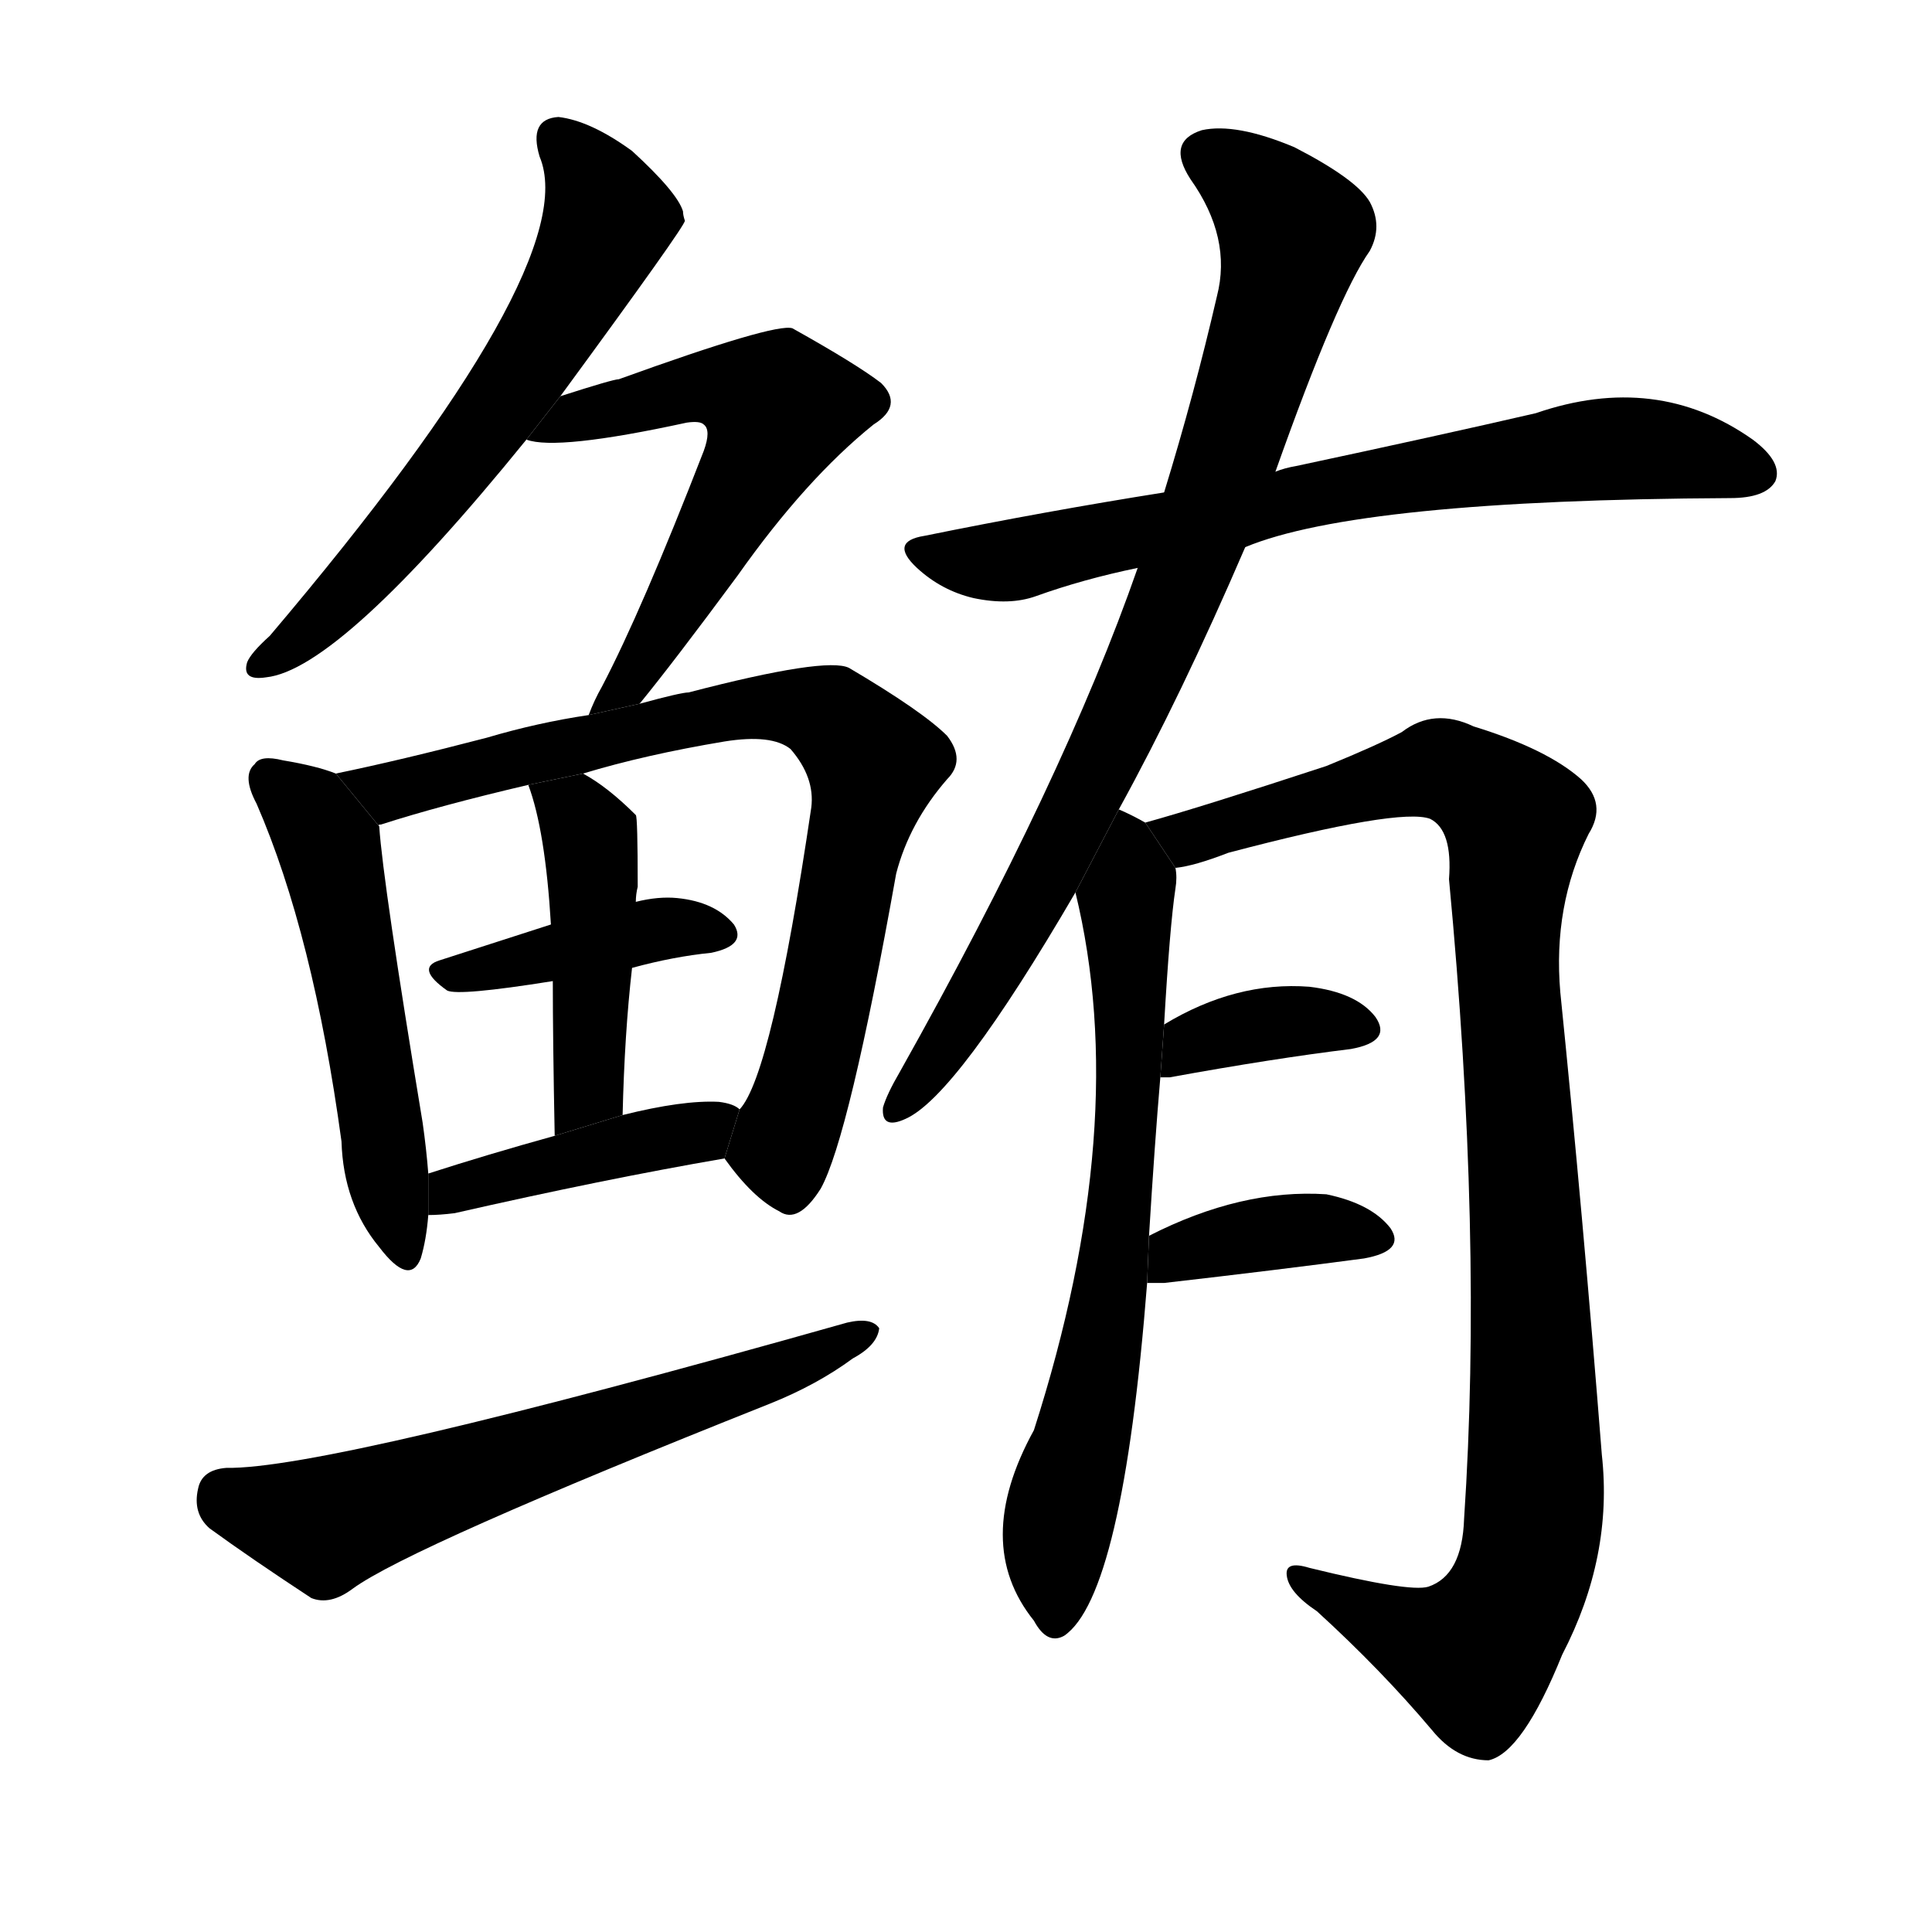 <svg version="1.1" viewBox="0 0 1024 1024" xmlns="http://www.w3.org/2000/svg">
  <g stroke="black" stroke-dasharray="1,1" stroke-width="1" transform="scale(4, 4)">
  </g>
  <g transform="scale(1, -1) translate(0, -900)">
    <style type="text/css">
      
        @keyframes keyframes0 {
          from {
            stroke: blue;
            stroke-dashoffset: 607;
            stroke-width: 128;
          }
          66% {
            animation-timing-function: step-end;
            stroke: blue;
            stroke-dashoffset: 0;
            stroke-width: 128;
          }
          to {
            stroke: black;
            stroke-width: 1024;
          }
        }
        #make-me-a-hanzi-animation-0 {
          animation: keyframes0 0.744s both;
          animation-delay: 0s;
          animation-timing-function: linear;
        }
      
        @keyframes keyframes1 {
          from {
            stroke: blue;
            stroke-dashoffset: 575;
            stroke-width: 128;
          }
          65% {
            animation-timing-function: step-end;
            stroke: blue;
            stroke-dashoffset: 0;
            stroke-width: 128;
          }
          to {
            stroke: black;
            stroke-width: 1024;
          }
        }
        #make-me-a-hanzi-animation-1 {
          animation: keyframes1 0.718s both;
          animation-delay: 0.744s;
          animation-timing-function: linear;
        }
      
        @keyframes keyframes2 {
          from {
            stroke: blue;
            stroke-dashoffset: 519;
            stroke-width: 128;
          }
          63% {
            animation-timing-function: step-end;
            stroke: blue;
            stroke-dashoffset: 0;
            stroke-width: 128;
          }
          to {
            stroke: black;
            stroke-width: 1024;
          }
        }
        #make-me-a-hanzi-animation-2 {
          animation: keyframes2 0.672s both;
          animation-delay: 1.462s;
          animation-timing-function: linear;
        }
      
        @keyframes keyframes3 {
          from {
            stroke: blue;
            stroke-dashoffset: 781;
            stroke-width: 128;
          }
          72% {
            animation-timing-function: step-end;
            stroke: blue;
            stroke-dashoffset: 0;
            stroke-width: 128;
          }
          to {
            stroke: black;
            stroke-width: 1024;
          }
        }
        #make-me-a-hanzi-animation-3 {
          animation: keyframes3 0.886s both;
          animation-delay: 2.134s;
          animation-timing-function: linear;
        }
      
        @keyframes keyframes4 {
          from {
            stroke: blue;
            stroke-dashoffset: 403;
            stroke-width: 128;
          }
          57% {
            animation-timing-function: step-end;
            stroke: blue;
            stroke-dashoffset: 0;
            stroke-width: 128;
          }
          to {
            stroke: black;
            stroke-width: 1024;
          }
        }
        #make-me-a-hanzi-animation-4 {
          animation: keyframes4 0.578s both;
          animation-delay: 3.02s;
          animation-timing-function: linear;
        }
      
        @keyframes keyframes5 {
          from {
            stroke: blue;
            stroke-dashoffset: 446;
            stroke-width: 128;
          }
          59% {
            animation-timing-function: step-end;
            stroke: blue;
            stroke-dashoffset: 0;
            stroke-width: 128;
          }
          to {
            stroke: black;
            stroke-width: 1024;
          }
        }
        #make-me-a-hanzi-animation-5 {
          animation: keyframes5 0.613s both;
          animation-delay: 3.598s;
          animation-timing-function: linear;
        }
      
        @keyframes keyframes6 {
          from {
            stroke: blue;
            stroke-dashoffset: 414;
            stroke-width: 128;
          }
          57% {
            animation-timing-function: step-end;
            stroke: blue;
            stroke-dashoffset: 0;
            stroke-width: 128;
          }
          to {
            stroke: black;
            stroke-width: 1024;
          }
        }
        #make-me-a-hanzi-animation-6 {
          animation: keyframes6 0.587s both;
          animation-delay: 4.211s;
          animation-timing-function: linear;
        }
      
        @keyframes keyframes7 {
          from {
            stroke: blue;
            stroke-dashoffset: 617;
            stroke-width: 128;
          }
          67% {
            animation-timing-function: step-end;
            stroke: blue;
            stroke-dashoffset: 0;
            stroke-width: 128;
          }
          to {
            stroke: black;
            stroke-width: 1024;
          }
        }
        #make-me-a-hanzi-animation-7 {
          animation: keyframes7 0.752s both;
          animation-delay: 4.798s;
          animation-timing-function: linear;
        }
      
        @keyframes keyframes8 {
          from {
            stroke: blue;
            stroke-dashoffset: 706;
            stroke-width: 128;
          }
          70% {
            animation-timing-function: step-end;
            stroke: blue;
            stroke-dashoffset: 0;
            stroke-width: 128;
          }
          to {
            stroke: black;
            stroke-width: 1024;
          }
        }
        #make-me-a-hanzi-animation-8 {
          animation: keyframes8 0.825s both;
          animation-delay: 5.55s;
          animation-timing-function: linear;
        }
      
        @keyframes keyframes9 {
          from {
            stroke: blue;
            stroke-dashoffset: 827;
            stroke-width: 128;
          }
          73% {
            animation-timing-function: step-end;
            stroke: blue;
            stroke-dashoffset: 0;
            stroke-width: 128;
          }
          to {
            stroke: black;
            stroke-width: 1024;
          }
        }
        #make-me-a-hanzi-animation-9 {
          animation: keyframes9 0.923s both;
          animation-delay: 6.374s;
          animation-timing-function: linear;
        }
      
        @keyframes keyframes10 {
          from {
            stroke: blue;
            stroke-dashoffset: 679;
            stroke-width: 128;
          }
          69% {
            animation-timing-function: step-end;
            stroke: blue;
            stroke-dashoffset: 0;
            stroke-width: 128;
          }
          to {
            stroke: black;
            stroke-width: 1024;
          }
        }
        #make-me-a-hanzi-animation-10 {
          animation: keyframes10 0.803s both;
          animation-delay: 7.297s;
          animation-timing-function: linear;
        }
      
        @keyframes keyframes11 {
          from {
            stroke: blue;
            stroke-dashoffset: 1011;
            stroke-width: 128;
          }
          77% {
            animation-timing-function: step-end;
            stroke: blue;
            stroke-dashoffset: 0;
            stroke-width: 128;
          }
          to {
            stroke: black;
            stroke-width: 1024;
          }
        }
        #make-me-a-hanzi-animation-11 {
          animation: keyframes11 1.073s both;
          animation-delay: 8.1s;
          animation-timing-function: linear;
        }
      
        @keyframes keyframes12 {
          from {
            stroke: blue;
            stroke-dashoffset: 364;
            stroke-width: 128;
          }
          54% {
            animation-timing-function: step-end;
            stroke: blue;
            stroke-dashoffset: 0;
            stroke-width: 128;
          }
          to {
            stroke: black;
            stroke-width: 1024;
          }
        }
        #make-me-a-hanzi-animation-12 {
          animation: keyframes12 0.546s both;
          animation-delay: 9.173s;
          animation-timing-function: linear;
        }
      
        @keyframes keyframes13 {
          from {
            stroke: blue;
            stroke-dashoffset: 375;
            stroke-width: 128;
          }
          55% {
            animation-timing-function: step-end;
            stroke: blue;
            stroke-dashoffset: 0;
            stroke-width: 128;
          }
          to {
            stroke: black;
            stroke-width: 1024;
          }
        }
        #make-me-a-hanzi-animation-13 {
          animation: keyframes13 0.555s both;
          animation-delay: 9.719s;
          animation-timing-function: linear;
        }
      
    </style>
    
      <path d="M 297 690 Q 363 780 363 783 Q 362 786 362 788 Q 359 798 335 820 Q 313 836 296 838 Q 280 837 286 817 Q 310 760 143 563 Q 133 554 131 549 Q 128 539 141 541 Q 180 545 279 667 L 297 690 Z" fill="black"></path>
    
      <path d="M 339 527 Q 357 549 391 595 Q 427 646 463 675 Q 479 685 467 697 Q 454 707 420 726 Q 411 729 328 699 Q 325 699 297 690 L 279 667 Q 295 661 364 676 Q 371 677 373 675 Q 377 672 373 661 Q 340 576 319 536 Q 315 529 312 521 L 339 527 Z" fill="black"></path>
    
      <path d="M 178 490 Q 168 494 150 497 Q 138 500 135 495 Q 128 489 136 474 Q 166 405 181 295 Q 182 262 201 239 Q 217 218 223 233 Q 226 243 227 256 L 227 278 Q 226 291 224 305 Q 203 432 201 462 L 178 490 Z" fill="black"></path>
    
      <path d="M 384 286 Q 399 265 413 258 Q 423 251 435 270 Q 450 297 475 437 Q 482 464 502 487 Q 512 497 502 510 Q 489 523 450 546 Q 438 552 365 533 Q 361 533 339 527 L 312 521 Q 285 517 258 509 Q 212 497 178 490 L 201 462 Q 200 463 202 463 Q 233 473 280 484 L 309 490 Q 342 500 384 507 Q 409 511 419 503 Q 432 488 430 472 Q 409 330 392 312 L 384 286 Z" fill="black"></path>
    
      <path d="M 335 387 Q 357 393 377 395 Q 396 399 389 410 Q 379 422 359 424 Q 349 425 337 422 L 292 410 Q 261 400 233 391 Q 220 387 237 375 Q 243 372 293 380 L 335 387 Z" fill="black"></path>
    
      <path d="M 330 309 Q 331 352 335 387 L 337 422 Q 337 426 338 430 Q 338 467 337 468 Q 322 483 309 490 L 280 484 Q 289 460 292 410 L 293 380 Q 293 349 294 298 L 330 309 Z" fill="black"></path>
    
      <path d="M 227 256 Q 233 256 241 257 Q 320 275 384 286 L 392 312 Q 389 315 381 316 Q 362 317 330 309 L 294 298 Q 258 288 227 278 L 227 256 Z" fill="black"></path>
    
      <path d="M 120 122 Q 107 121 105 111 Q 102 98 111 90 Q 133 74 165 53 Q 175 49 187 58 Q 217 80 408 156 Q 433 166 452 180 Q 465 187 466 196 Q 462 202 449 199 Q 173 121 120 122 Z" fill="black"></path>
    
      <path d="M 660 610 Q 720 635 917 636 Q 936 636 941 645 Q 945 655 929 667 Q 878 703 814 681 Q 762 669 687 653 Q 681 652 676 650 L 617 639 Q 554 629 490 616 Q 471 613 486 599 Q 499 587 516 583 Q 535 579 549 584 Q 574 593 603 599 L 660 610 Z" fill="black"></path>
    
      <path d="M 593 471 Q 626 531 660 610 L 676 650 Q 709 743 726 767 Q 733 780 726 793 Q 719 805 686 822 Q 655 835 637 831 Q 618 825 631 805 Q 653 774 645 743 Q 633 691 617 639 L 603 599 Q 564 487 477 332 Q 470 320 468 313 Q 467 301 480 307 Q 507 319 570 427 L 593 471 Z" fill="black"></path>
    
      <path d="M 609 245 Q 612 294 615 329 L 617 357 Q 620 409 623 429 Q 624 435 623 440 L 607 464 Q 600 468 593 471 L 570 427 Q 600 304 548 142 Q 515 82 548 41 Q 555 28 564 33 Q 595 54 608 220 L 609 245 Z" fill="black"></path>
    
      <path d="M 623 440 Q 633 441 651 448 Q 742 472 758 466 Q 770 460 768 434 Q 786 244 776 95 Q 775 65 757 59 Q 747 56 694 69 Q 681 73 682 65 Q 683 56 698 46 Q 732 15 759 -17 Q 772 -33 789 -33 Q 807 -29 828 23 Q 855 75 849 129 Q 839 256 827 374 Q 823 420 842 458 Q 852 474 838 487 Q 820 503 781 515 Q 760 525 743 512 Q 730 505 703 494 Q 636 472 607 464 L 623 440 Z" fill="black"></path>
    
      <path d="M 615 329 Q 616 329 620 329 Q 675 339 716 344 Q 738 348 729 361 Q 719 374 694 377 Q 655 380 617 357 L 615 329 Z" fill="black"></path>
    
      <path d="M 608 220 Q 611 220 617 220 Q 678 227 723 233 Q 745 237 737 249 Q 727 262 703 267 Q 658 270 609 245 L 608 220 Z" fill="black"></path>
    
    
      <clipPath id="make-me-a-hanzi-clip-0">
        <path d="M 297 690 Q 363 780 363 783 Q 362 786 362 788 Q 359 798 335 820 Q 313 836 296 838 Q 280 837 286 817 Q 310 760 143 563 Q 133 554 131 549 Q 128 539 141 541 Q 180 545 279 667 L 297 690 Z"></path>
      </clipPath>
      <path clip-path="url(#make-me-a-hanzi-clip-0)" d="M 296 825 L 315 804 L 322 783 L 299 735 L 226 634 L 170 572 L 139 548" fill="none" id="make-me-a-hanzi-animation-0" stroke-dasharray="479 958" stroke-linecap="round"></path>
    
      <clipPath id="make-me-a-hanzi-clip-1">
        <path d="M 339 527 Q 357 549 391 595 Q 427 646 463 675 Q 479 685 467 697 Q 454 707 420 726 Q 411 729 328 699 Q 325 699 297 690 L 279 667 Q 295 661 364 676 Q 371 677 373 675 Q 377 672 373 661 Q 340 576 319 536 Q 315 529 312 521 L 339 527 Z"></path>
      </clipPath>
      <path clip-path="url(#make-me-a-hanzi-clip-1)" d="M 284 673 L 371 695 L 391 694 L 412 684 L 362 584 L 319 523" fill="none" id="make-me-a-hanzi-animation-1" stroke-dasharray="447 894" stroke-linecap="round"></path>
    
      <clipPath id="make-me-a-hanzi-clip-2">
        <path d="M 178 490 Q 168 494 150 497 Q 138 500 135 495 Q 128 489 136 474 Q 166 405 181 295 Q 182 262 201 239 Q 217 218 223 233 Q 226 243 227 256 L 227 278 Q 226 291 224 305 Q 203 432 201 462 L 178 490 Z"></path>
      </clipPath>
      <path clip-path="url(#make-me-a-hanzi-clip-2)" d="M 144 487 L 164 470 L 175 448 L 213 239" fill="none" id="make-me-a-hanzi-animation-2" stroke-dasharray="391 782" stroke-linecap="round"></path>
    
      <clipPath id="make-me-a-hanzi-clip-3">
        <path d="M 384 286 Q 399 265 413 258 Q 423 251 435 270 Q 450 297 475 437 Q 482 464 502 487 Q 512 497 502 510 Q 489 523 450 546 Q 438 552 365 533 Q 361 533 339 527 L 312 521 Q 285 517 258 509 Q 212 497 178 490 L 201 462 Q 200 463 202 463 Q 233 473 280 484 L 309 490 Q 342 500 384 507 Q 409 511 419 503 Q 432 488 430 472 Q 409 330 392 312 L 384 286 Z"></path>
      </clipPath>
      <path clip-path="url(#make-me-a-hanzi-clip-3)" d="M 185 488 L 206 480 L 379 524 L 418 526 L 441 520 L 463 495 L 433 347 L 416 297 L 419 273" fill="none" id="make-me-a-hanzi-animation-3" stroke-dasharray="653 1306" stroke-linecap="round"></path>
    
      <clipPath id="make-me-a-hanzi-clip-4">
        <path d="M 335 387 Q 357 393 377 395 Q 396 399 389 410 Q 379 422 359 424 Q 349 425 337 422 L 292 410 Q 261 400 233 391 Q 220 387 237 375 Q 243 372 293 380 L 335 387 Z"></path>
      </clipPath>
      <path clip-path="url(#make-me-a-hanzi-clip-4)" d="M 236 383 L 346 407 L 380 405" fill="none" id="make-me-a-hanzi-animation-4" stroke-dasharray="275 550" stroke-linecap="round"></path>
    
      <clipPath id="make-me-a-hanzi-clip-5">
        <path d="M 330 309 Q 331 352 335 387 L 337 422 Q 337 426 338 430 Q 338 467 337 468 Q 322 483 309 490 L 280 484 Q 289 460 292 410 L 293 380 Q 293 349 294 298 L 330 309 Z"></path>
      </clipPath>
      <path clip-path="url(#make-me-a-hanzi-clip-5)" d="M 288 481 L 309 463 L 314 440 L 313 335 L 308 316 L 298 306" fill="none" id="make-me-a-hanzi-animation-5" stroke-dasharray="318 636" stroke-linecap="round"></path>
    
      <clipPath id="make-me-a-hanzi-clip-6">
        <path d="M 227 256 Q 233 256 241 257 Q 320 275 384 286 L 392 312 Q 389 315 381 316 Q 362 317 330 309 L 294 298 Q 258 288 227 278 L 227 256 Z"></path>
      </clipPath>
      <path clip-path="url(#make-me-a-hanzi-clip-6)" d="M 234 262 L 239 269 L 384 307" fill="none" id="make-me-a-hanzi-animation-6" stroke-dasharray="286 572" stroke-linecap="round"></path>
    
      <clipPath id="make-me-a-hanzi-clip-7">
        <path d="M 120 122 Q 107 121 105 111 Q 102 98 111 90 Q 133 74 165 53 Q 175 49 187 58 Q 217 80 408 156 Q 433 166 452 180 Q 465 187 466 196 Q 462 202 449 199 Q 173 121 120 122 Z"></path>
      </clipPath>
      <path clip-path="url(#make-me-a-hanzi-clip-7)" d="M 119 108 L 176 93 L 391 165 L 460 194" fill="none" id="make-me-a-hanzi-animation-7" stroke-dasharray="489 978" stroke-linecap="round"></path>
    
      <clipPath id="make-me-a-hanzi-clip-8">
        <path d="M 660 610 Q 720 635 917 636 Q 936 636 941 645 Q 945 655 929 667 Q 878 703 814 681 Q 762 669 687 653 Q 681 652 676 650 L 617 639 Q 554 629 490 616 Q 471 613 486 599 Q 499 587 516 583 Q 535 579 549 584 Q 574 593 603 599 L 660 610 Z"></path>
      </clipPath>
      <path clip-path="url(#make-me-a-hanzi-clip-8)" d="M 488 608 L 539 604 L 698 639 L 829 660 L 877 662 L 931 649" fill="none" id="make-me-a-hanzi-animation-8" stroke-dasharray="578 1156" stroke-linecap="round"></path>
    
      <clipPath id="make-me-a-hanzi-clip-9">
        <path d="M 593 471 Q 626 531 660 610 L 676 650 Q 709 743 726 767 Q 733 780 726 793 Q 719 805 686 822 Q 655 835 637 831 Q 618 825 631 805 Q 653 774 645 743 Q 633 691 617 639 L 603 599 Q 564 487 477 332 Q 470 320 468 313 Q 467 301 480 307 Q 507 319 570 427 L 593 471 Z"></path>
      </clipPath>
      <path clip-path="url(#make-me-a-hanzi-clip-9)" d="M 640 817 L 669 798 L 685 774 L 662 692 L 616 566 L 568 463 L 528 388 L 476 315" fill="none" id="make-me-a-hanzi-animation-9" stroke-dasharray="699 1398" stroke-linecap="round"></path>
    
      <clipPath id="make-me-a-hanzi-clip-10">
        <path d="M 609 245 Q 612 294 615 329 L 617 357 Q 620 409 623 429 Q 624 435 623 440 L 607 464 Q 600 468 593 471 L 570 427 Q 600 304 548 142 Q 515 82 548 41 Q 555 28 564 33 Q 595 54 608 220 L 609 245 Z"></path>
      </clipPath>
      <path clip-path="url(#make-me-a-hanzi-clip-10)" d="M 597 462 L 600 368 L 589 209 L 562 97 L 559 43" fill="none" id="make-me-a-hanzi-animation-10" stroke-dasharray="551 1102" stroke-linecap="round"></path>
    
      <clipPath id="make-me-a-hanzi-clip-11">
        <path d="M 623 440 Q 633 441 651 448 Q 742 472 758 466 Q 770 460 768 434 Q 786 244 776 95 Q 775 65 757 59 Q 747 56 694 69 Q 681 73 682 65 Q 683 56 698 46 Q 732 15 759 -17 Q 772 -33 789 -33 Q 807 -29 828 23 Q 855 75 849 129 Q 839 256 827 374 Q 823 420 842 458 Q 852 474 838 487 Q 820 503 781 515 Q 760 525 743 512 Q 730 505 703 494 Q 636 472 607 464 L 623 440 Z"></path>
      </clipPath>
      <path clip-path="url(#make-me-a-hanzi-clip-11)" d="M 613 459 L 629 456 L 660 462 L 761 492 L 782 484 L 803 465 L 798 394 L 812 197 L 814 107 L 809 70 L 781 23 L 689 63" fill="none" id="make-me-a-hanzi-animation-11" stroke-dasharray="883 1766" stroke-linecap="round"></path>
    
      <clipPath id="make-me-a-hanzi-clip-12">
        <path d="M 615 329 Q 616 329 620 329 Q 675 339 716 344 Q 738 348 729 361 Q 719 374 694 377 Q 655 380 617 357 L 615 329 Z"></path>
      </clipPath>
      <path clip-path="url(#make-me-a-hanzi-clip-12)" d="M 618 336 L 632 348 L 660 356 L 695 359 L 720 354" fill="none" id="make-me-a-hanzi-animation-12" stroke-dasharray="236 472" stroke-linecap="round"></path>
    
      <clipPath id="make-me-a-hanzi-clip-13">
        <path d="M 608 220 Q 611 220 617 220 Q 678 227 723 233 Q 745 237 737 249 Q 727 262 703 267 Q 658 270 609 245 L 608 220 Z"></path>
      </clipPath>
      <path clip-path="url(#make-me-a-hanzi-clip-13)" d="M 613 226 L 661 245 L 706 249 L 727 243" fill="none" id="make-me-a-hanzi-animation-13" stroke-dasharray="247 494" stroke-linecap="round"></path>
    
  </g>
</svg>
